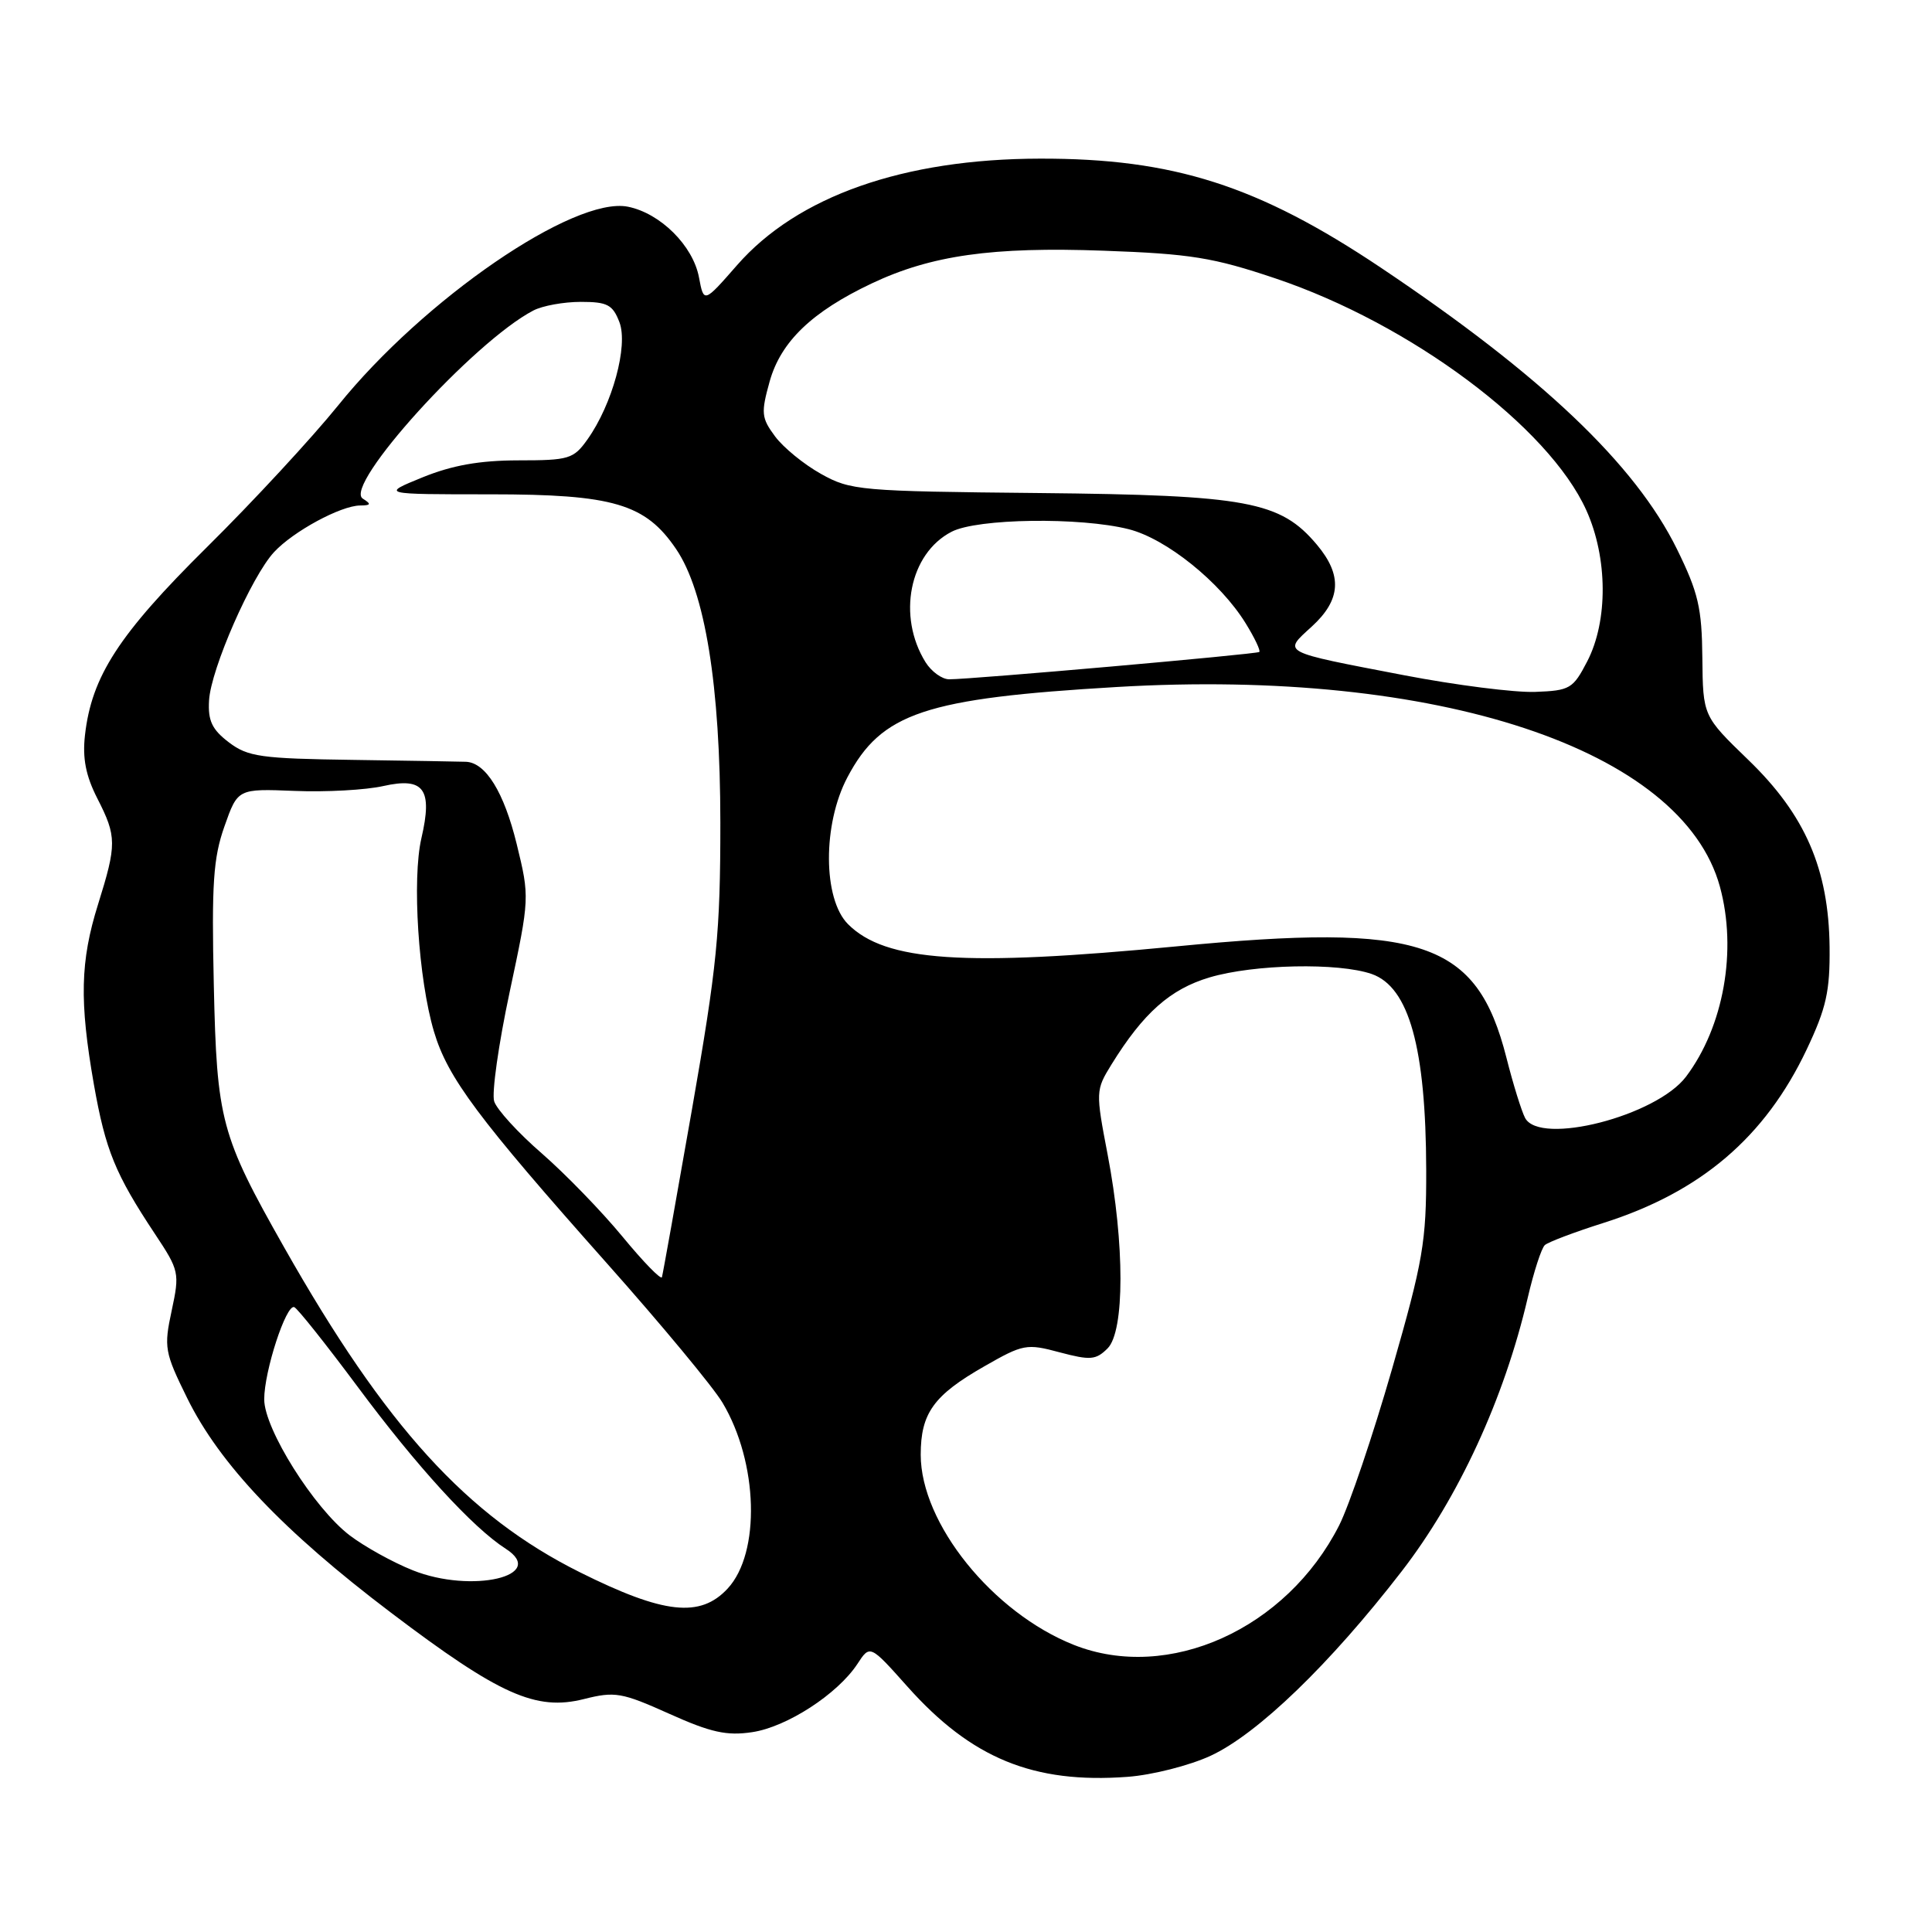 <?xml version="1.0" encoding="UTF-8" standalone="no"?>
<!DOCTYPE svg PUBLIC "-//W3C//DTD SVG 1.1//EN" "http://www.w3.org/Graphics/SVG/1.1/DTD/svg11.dtd" >
<svg xmlns="http://www.w3.org/2000/svg" xmlns:xlink="http://www.w3.org/1999/xlink" version="1.1" viewBox="0 0 256 256">
 <g >
 <path fill="currentColor"
d=" M 160.41 232.65 C 166.63 229.77 176.22 220.52 185.72 208.22 C 193.25 198.48 199.32 185.32 202.43 171.97 C 203.23 168.53 204.25 165.38 204.70 164.98 C 205.14 164.58 208.63 163.26 212.45 162.05 C 225.36 157.96 233.89 150.68 239.40 139.05 C 241.99 133.58 242.49 131.35 242.43 125.50 C 242.32 115.15 239.20 107.97 231.66 100.69 C 225.65 94.88 225.65 94.88 225.57 87.17 C 225.51 80.55 225.03 78.51 222.20 72.75 C 216.67 61.52 204.26 49.73 182.97 35.47 C 166.71 24.58 155.47 20.98 137.79 21.02 C 119.72 21.05 105.66 26.00 97.67 35.13 C 93.26 40.17 93.26 40.17 92.62 36.76 C 91.83 32.55 87.50 28.25 83.20 27.39 C 76.09 25.97 56.14 39.65 44.80 53.73 C 41.35 58.00 33.54 66.45 27.42 72.50 C 15.73 84.07 12.14 89.62 11.26 97.41 C 10.91 100.47 11.37 102.80 12.89 105.78 C 15.48 110.85 15.48 111.87 12.99 119.84 C 10.63 127.37 10.51 132.67 12.44 143.69 C 13.98 152.41 15.27 155.57 20.53 163.50 C 23.75 168.35 23.82 168.66 22.75 173.66 C 21.70 178.54 21.81 179.18 24.80 185.25 C 29.11 194.01 37.57 202.91 51.81 213.69 C 66.20 224.59 71.01 226.74 77.39 225.13 C 81.48 224.10 82.39 224.26 88.67 227.08 C 94.18 229.56 96.30 230.03 99.67 229.52 C 104.26 228.84 110.99 224.47 113.61 220.48 C 115.28 217.92 115.28 217.92 120.23 223.47 C 128.72 233.00 136.95 236.37 149.41 235.44 C 152.67 235.20 157.62 233.94 160.41 232.65 Z  M 142.30 217.96 C 131.53 213.69 122.00 201.86 122.00 192.76 C 122.00 187.26 123.71 184.88 130.42 181.05 C 135.57 178.10 136.03 178.01 140.41 179.19 C 144.48 180.27 145.21 180.21 146.76 178.67 C 149.03 176.40 149.04 164.87 146.77 153.00 C 145.17 144.65 145.18 144.45 147.27 141.06 C 151.50 134.22 155.06 131.06 160.28 129.51 C 166.18 127.76 177.34 127.53 181.76 129.06 C 186.70 130.79 188.94 138.82 188.98 155.02 C 189.00 164.57 188.58 167.03 184.45 181.41 C 181.94 190.14 178.79 199.45 177.45 202.11 C 170.47 215.87 154.83 222.92 142.30 217.96 Z  M 76.85 208.34 C 61.90 200.89 51.10 189.04 37.65 165.28 C 29.25 150.44 28.73 148.50 28.33 130.50 C 28.03 117.13 28.26 113.68 29.74 109.50 C 31.50 104.50 31.50 104.50 39.04 104.80 C 43.19 104.97 48.49 104.68 50.81 104.15 C 56.18 102.95 57.35 104.56 55.84 111.06 C 54.58 116.49 55.44 129.75 57.50 136.68 C 59.32 142.81 63.31 148.15 80.50 167.49 C 87.65 175.53 94.51 183.80 95.74 185.87 C 100.47 193.80 100.80 205.76 96.42 210.49 C 92.79 214.41 87.96 213.88 76.85 208.34 Z  M 54.69 208.07 C 52.05 207.02 48.29 204.93 46.33 203.44 C 41.61 199.84 35.02 189.36 35.01 185.43 C 35.00 181.72 37.91 172.79 38.99 173.20 C 39.42 173.37 43.19 178.11 47.38 183.74 C 55.21 194.29 62.62 202.40 67.00 205.21 C 72.64 208.82 62.48 211.19 54.69 208.07 Z  M 82.50 163.88 C 79.75 160.54 74.93 155.57 71.80 152.84 C 68.66 150.12 65.82 147.01 65.48 145.93 C 65.14 144.86 66.06 138.34 67.53 131.46 C 70.19 118.97 70.19 118.91 68.46 111.82 C 66.78 104.97 64.37 101.06 61.75 100.94 C 61.06 100.91 54.35 100.80 46.82 100.69 C 34.56 100.52 32.85 100.28 30.32 98.36 C 28.10 96.67 27.54 95.50 27.70 92.82 C 27.93 88.67 33.33 76.36 36.32 73.15 C 38.87 70.40 45.15 67.01 47.71 66.98 C 49.16 66.97 49.23 66.80 48.07 66.07 C 45.42 64.39 62.77 45.25 70.68 41.14 C 71.89 40.51 74.71 40.00 76.96 40.00 C 80.48 40.00 81.19 40.37 82.08 42.70 C 83.26 45.82 81.14 53.59 77.84 58.23 C 76.00 60.82 75.39 61.00 68.68 61.00 C 63.55 61.01 59.93 61.65 55.99 63.25 C 50.47 65.50 50.47 65.50 64.99 65.50 C 81.26 65.50 85.51 66.75 89.58 72.74 C 93.43 78.40 95.44 90.82 95.45 109.00 C 95.45 123.61 95.02 127.96 91.69 147.00 C 89.62 158.82 87.83 168.83 87.71 169.23 C 87.60 169.63 85.25 167.22 82.50 163.88 Z  M 202.08 148.13 C 201.61 147.23 200.49 143.64 199.61 140.15 C 195.67 124.68 188.47 122.25 155.88 125.40 C 127.74 128.11 117.32 127.41 112.37 122.46 C 109.03 119.12 108.99 109.22 112.29 102.99 C 116.80 94.45 122.55 92.53 148.00 91.03 C 190.50 88.53 222.92 99.27 227.90 117.50 C 230.20 125.93 228.40 136.04 223.41 142.66 C 219.48 147.88 204.04 151.84 202.08 148.13 Z  M 186.09 89.48 C 169.53 86.30 169.98 86.53 173.82 83.02 C 177.70 79.47 177.90 76.23 174.49 72.17 C 169.65 66.42 165.29 65.61 137.69 65.33 C 113.93 65.10 112.71 64.99 108.78 62.79 C 106.52 61.53 103.78 59.29 102.69 57.81 C 100.88 55.37 100.82 54.72 101.99 50.52 C 103.47 45.27 107.58 41.31 115.50 37.56 C 123.38 33.83 131.46 32.68 146.25 33.22 C 157.73 33.63 160.77 34.12 169.00 36.89 C 186.91 42.91 205.21 56.56 210.20 67.62 C 213.04 73.92 213.09 82.27 210.32 87.63 C 208.43 91.27 208.03 91.51 203.41 91.68 C 200.71 91.78 192.92 90.79 186.09 89.48 Z  M 122.64 87.75 C 118.85 81.65 120.50 73.34 126.09 70.46 C 129.49 68.69 143.12 68.50 149.55 70.12 C 154.52 71.37 161.68 77.12 165.05 82.58 C 166.25 84.52 167.06 86.23 166.86 86.39 C 166.47 86.69 128.60 90.03 125.77 90.01 C 124.82 90.01 123.42 88.99 122.64 87.75 Z "/>
</g>
</svg>